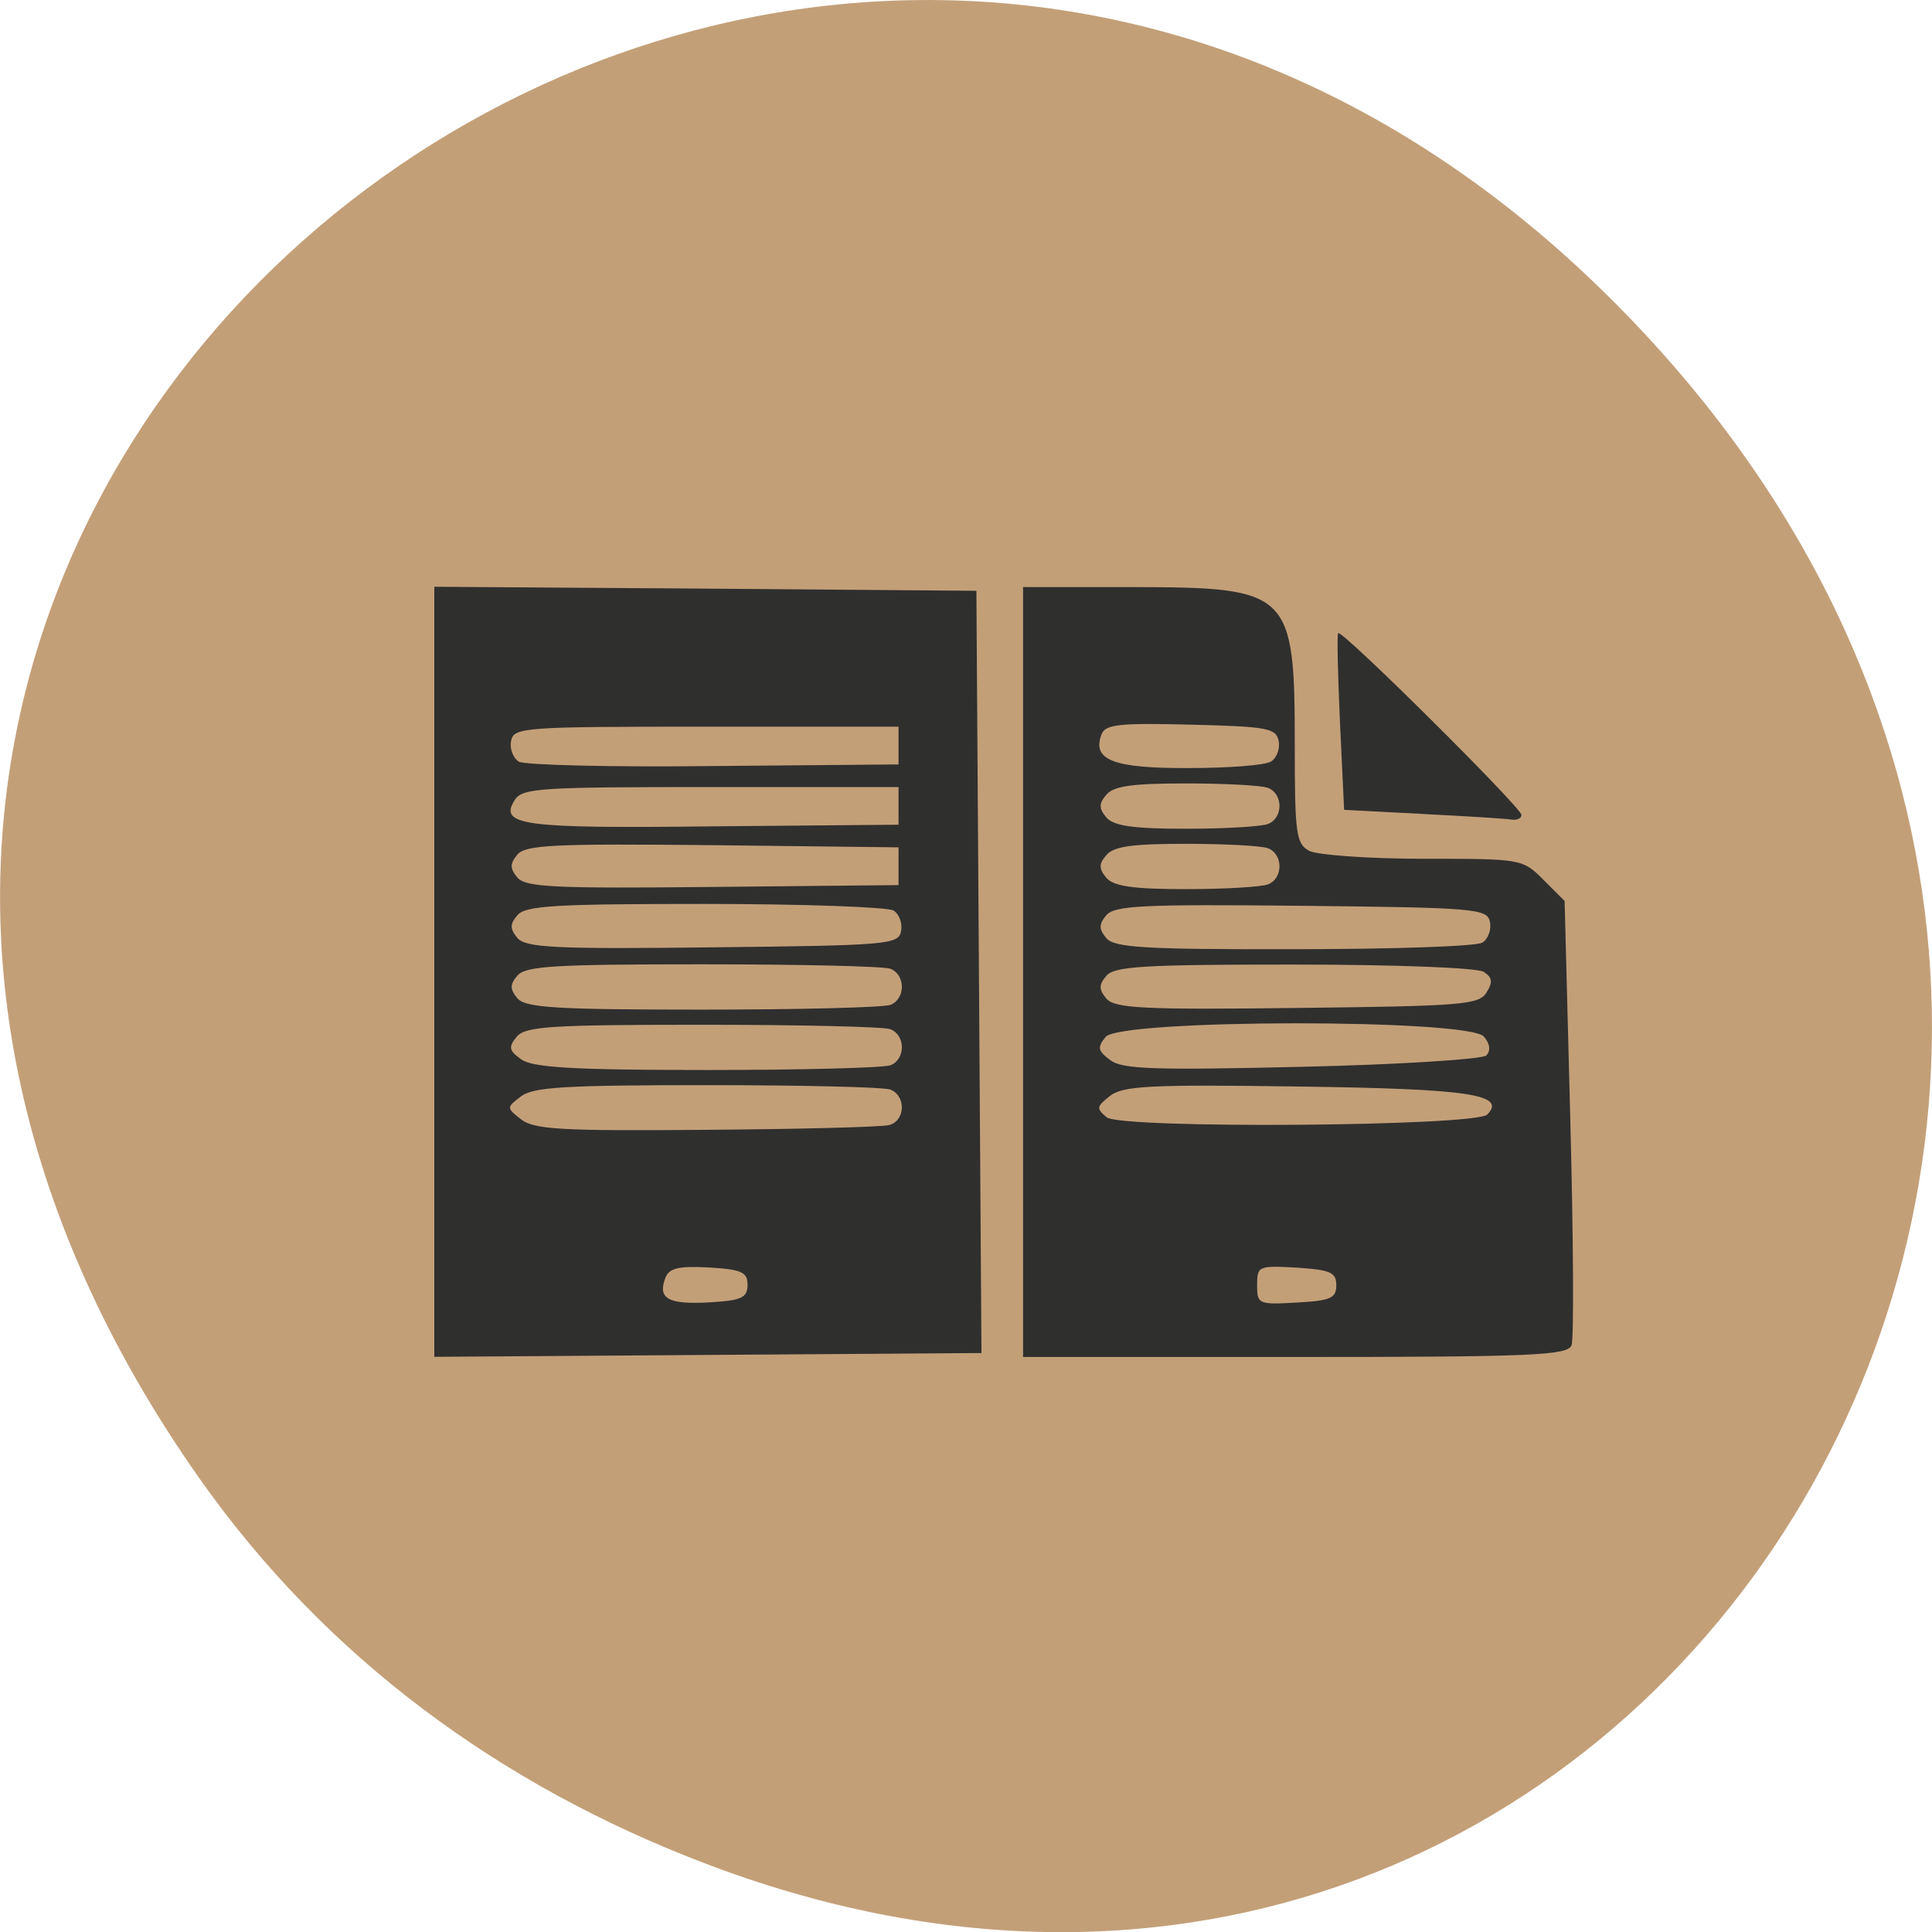 <svg xmlns="http://www.w3.org/2000/svg" viewBox="0 0 24 24"><path d="m 2.473 18.359 c -8.629 -12.273 7.309 -24.711 17.473 -14.711 c 9.578 9.426 0.699 24.07 -11.219 19.488 c -2.488 -0.953 -4.668 -2.523 -6.254 -4.777" fill="#c39f78"/><path d="m 5.395 12.07 v -4.781 l 3.367 0.023 l 3.367 0.027 l 0.063 9.469 l -6.797 0.047 m 3.891 -0.895 c 0 -0.156 -0.07 -0.191 -0.48 -0.215 c -0.375 -0.02 -0.492 0.008 -0.539 0.125 c -0.102 0.262 0.031 0.336 0.535 0.309 c 0.414 -0.023 0.484 -0.059 0.484 -0.219 m 1.758 -1.984 c 0.203 -0.051 0.215 -0.363 0.016 -0.441 c -0.082 -0.031 -1.105 -0.055 -2.277 -0.055 c -1.754 0 -2.164 0.023 -2.313 0.141 c -0.18 0.137 -0.18 0.141 0.004 0.285 c 0.16 0.125 0.504 0.145 2.297 0.129 c 1.16 -0.008 2.184 -0.035 2.273 -0.059 m 0.016 -0.742 c 0.191 -0.074 0.191 -0.375 0 -0.449 c -0.082 -0.031 -1.129 -0.055 -2.332 -0.055 c -1.891 0 -2.199 0.02 -2.309 0.148 c -0.105 0.129 -0.098 0.172 0.055 0.281 c 0.137 0.102 0.637 0.133 2.309 0.133 c 1.172 0 2.195 -0.027 2.277 -0.059 m 0 -0.75 c 0.191 -0.074 0.191 -0.375 0 -0.449 c -0.082 -0.031 -1.129 -0.055 -2.332 -0.055 c -1.828 0 -2.203 0.02 -2.301 0.141 c -0.094 0.109 -0.094 0.168 0 0.281 c 0.098 0.117 0.473 0.141 2.301 0.141 c 1.199 0 2.25 -0.027 2.332 -0.059 m 0.133 -0.918 c 0.02 -0.094 -0.023 -0.211 -0.094 -0.254 c -0.066 -0.043 -1.121 -0.082 -2.34 -0.082 c -1.855 0 -2.234 0.02 -2.332 0.141 c -0.094 0.109 -0.094 0.168 0 0.281 c 0.102 0.121 0.457 0.141 2.426 0.117 c 2.172 -0.023 2.309 -0.035 2.34 -0.199 m -0.031 -0.809 v -0.234 l -2.309 -0.027 c -1.969 -0.02 -2.324 -0.004 -2.426 0.117 c -0.094 0.113 -0.094 0.172 0 0.285 c 0.102 0.121 0.457 0.137 2.426 0.117 l 2.309 -0.023 m 0 -0.984 v -0.234 h -2.332 c -2.137 0 -2.344 0.012 -2.438 0.164 c -0.195 0.313 0.098 0.352 2.473 0.324 l 2.297 -0.02 m 0 -0.984 v -0.234 h -2.391 c -2.262 0 -2.391 0.008 -2.422 0.176 c -0.02 0.094 0.023 0.211 0.094 0.258 c 0.066 0.043 1.16 0.07 2.422 0.055 l 2.297 -0.02 m 1.547 2.578 v -4.781 h 1.383 c 1.934 0.004 1.992 0.059 1.992 1.957 c 0 1.113 0.016 1.23 0.18 1.32 c 0.102 0.051 0.738 0.098 1.414 0.098 c 1.227 0 1.234 0 1.496 0.262 l 0.262 0.262 l 0.07 2.688 c 0.039 1.477 0.047 2.75 0.016 2.832 c -0.051 0.125 -0.48 0.145 -3.434 0.145 h -3.379 m 3.891 -0.891 c 0 -0.16 -0.07 -0.191 -0.492 -0.219 c -0.477 -0.027 -0.492 -0.02 -0.492 0.219 c 0 0.234 0.016 0.242 0.492 0.215 c 0.422 -0.023 0.492 -0.055 0.492 -0.215 m 1.875 -2.121 c 0.246 -0.25 -0.23 -0.32 -2.355 -0.348 c -1.836 -0.027 -2.172 -0.008 -2.332 0.117 c -0.168 0.133 -0.172 0.156 -0.039 0.266 c 0.188 0.145 4.578 0.113 4.727 -0.035 m -0.012 -0.734 c 0.055 -0.059 0.047 -0.145 -0.031 -0.234 c -0.184 -0.223 -4.516 -0.219 -4.699 0.004 c -0.105 0.129 -0.098 0.172 0.059 0.289 c 0.152 0.113 0.547 0.125 2.383 0.082 c 1.207 -0.027 2.238 -0.094 2.289 -0.141 m 0 -0.781 c 0.082 -0.129 0.074 -0.188 -0.035 -0.258 c -0.078 -0.051 -1.109 -0.09 -2.355 -0.09 c -1.855 0 -2.234 0.02 -2.332 0.141 c -0.094 0.109 -0.094 0.168 0 0.281 c 0.102 0.121 0.449 0.141 2.371 0.117 c 2.039 -0.023 2.258 -0.039 2.352 -0.191 m -0.051 -0.621 c 0.07 -0.043 0.113 -0.16 0.094 -0.254 c -0.031 -0.168 -0.168 -0.18 -2.34 -0.203 c -1.969 -0.02 -2.324 -0.004 -2.426 0.117 c -0.094 0.113 -0.094 0.172 0 0.285 c 0.098 0.117 0.477 0.141 2.332 0.137 c 1.219 0 2.27 -0.035 2.34 -0.082 m -2.664 -0.723 c 0.191 -0.074 0.191 -0.375 0 -0.449 c -0.082 -0.031 -0.539 -0.055 -1.02 -0.055 c -0.66 0 -0.898 0.031 -0.988 0.141 c -0.094 0.109 -0.094 0.168 0 0.281 c 0.09 0.105 0.328 0.141 0.988 0.141 c 0.48 0 0.938 -0.027 1.02 -0.059 m 0 -0.75 c 0.191 -0.074 0.191 -0.375 0 -0.449 c -0.082 -0.031 -0.539 -0.055 -1.02 -0.055 c -0.66 0 -0.898 0.031 -0.988 0.141 c -0.094 0.109 -0.094 0.168 0 0.281 c 0.09 0.105 0.328 0.141 0.988 0.141 c 0.48 0 0.938 -0.027 1.02 -0.059 m 0.039 -0.777 c 0.07 -0.043 0.113 -0.16 0.094 -0.254 c -0.031 -0.16 -0.141 -0.18 -1.09 -0.203 c -0.879 -0.023 -1.063 -0.004 -1.109 0.117 c -0.125 0.32 0.137 0.426 1.078 0.422 c 0.496 0 0.961 -0.035 1.027 -0.082 m 1.891 0.652 l -0.984 -0.051 l -0.051 -1.078 c -0.027 -0.594 -0.039 -1.098 -0.023 -1.117 c 0.039 -0.055 2.277 2.168 2.277 2.258 c 0 0.043 -0.055 0.066 -0.117 0.059 c -0.066 -0.012 -0.559 -0.043 -1.102 -0.07" fill="#2f2f2e"/></svg>